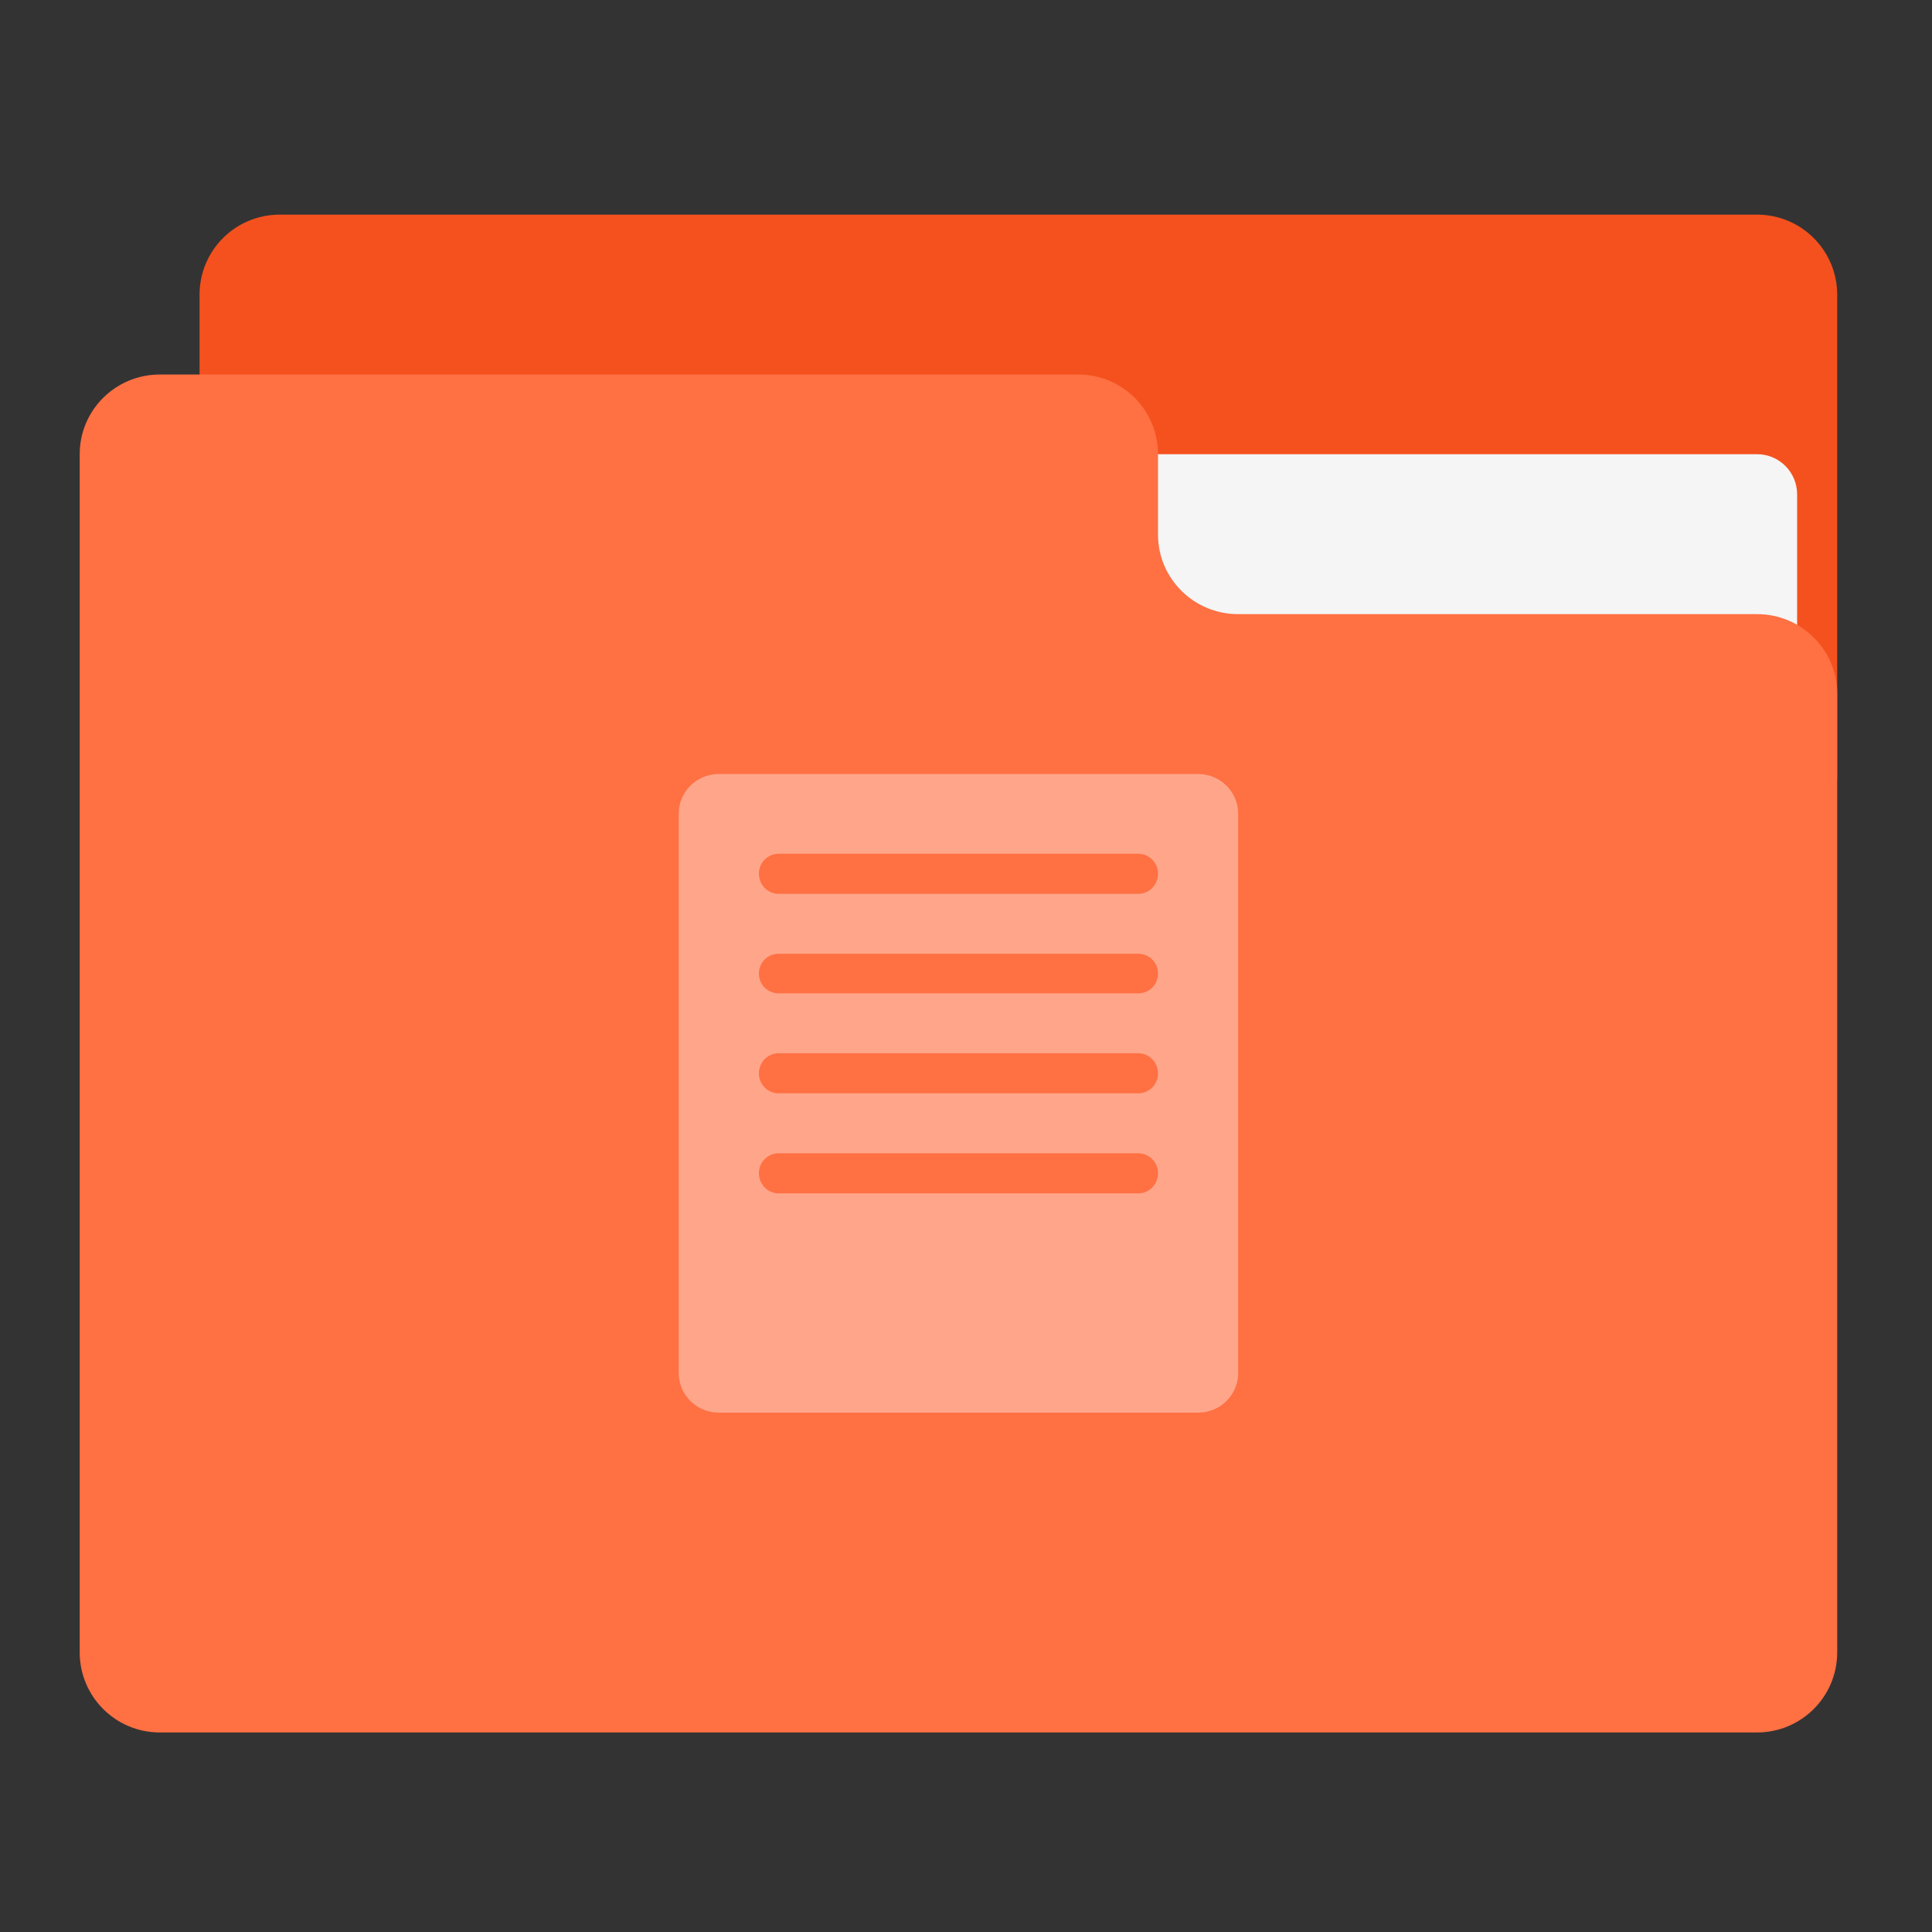 
<svg xmlns="http://www.w3.org/2000/svg" xmlns:xlink="http://www.w3.org/1999/xlink" width="32px" height="32px" viewBox="0 0 32 32" version="1.1">
<rect x="0" y="0" width="32" height="32" fill="#333333" stroke="none"/>
<g id="surface1">
<path style=" stroke:none;fill-rule:nonzero;fill:rgb(95.686%,31.765%,11.765%);fill-opacity:1;" d="M 4.633 3.555 L 29.102 3.555 C 29.836 3.555 30.43 4.148 30.43 4.883 L 30.43 12.82 C 30.43 13.547 29.836 14.141 29.102 14.141 L 4.633 14.141 C 3.898 14.141 3.305 13.547 3.305 12.82 L 3.305 4.883 C 3.305 4.148 3.898 3.555 4.633 3.555 Z M 4.633 3.555 "/>
<path style=" stroke:none;fill-rule:nonzero;fill:rgb(96.078%,96.078%,96.078%);fill-opacity:1;" d="M 15.875 7.523 L 29.102 7.523 C 29.469 7.523 29.766 7.82 29.766 8.188 L 29.766 12.82 C 29.766 13.184 29.469 13.477 29.102 13.477 L 15.875 13.477 C 15.508 13.477 15.211 13.184 15.211 12.82 L 15.211 8.188 C 15.211 7.82 15.508 7.523 15.875 7.523 Z M 15.875 7.523 "/>
<path style=" stroke:none;fill-rule:nonzero;fill:rgb(100%,43.922%,26.275%);fill-opacity:1;" d="M 2.648 6.203 C 1.914 6.203 1.32 6.793 1.32 7.523 L 1.32 27.367 C 1.32 28.102 1.914 28.695 2.648 28.695 L 29.102 28.695 C 29.836 28.695 30.43 28.102 30.43 27.367 L 30.43 11.492 C 30.43 10.762 29.836 10.172 29.102 10.172 L 20.508 10.172 C 19.773 10.172 19.18 9.582 19.18 8.852 L 19.18 7.523 C 19.18 6.793 18.594 6.203 17.859 6.203 Z M 2.648 6.203 "/>
<path style=" stroke:none;fill-rule:nonzero;fill:rgb(100%,100%,100%);fill-opacity:0.375;" d="M 11.906 12.82 C 11.539 12.82 11.242 13.113 11.242 13.477 L 11.242 22.742 C 11.242 23.105 11.539 23.398 11.906 23.398 L 19.844 23.398 C 20.211 23.398 20.508 23.105 20.508 22.742 L 20.508 13.477 C 20.508 13.113 20.211 12.82 19.844 12.82 Z M 12.898 14.141 L 18.852 14.141 C 19.035 14.141 19.18 14.289 19.18 14.469 C 19.18 14.656 19.035 14.805 18.852 14.805 L 12.898 14.805 C 12.715 14.805 12.57 14.656 12.57 14.469 C 12.57 14.289 12.715 14.141 12.898 14.141 Z M 12.898 15.797 L 18.852 15.797 C 19.035 15.797 19.18 15.941 19.18 16.125 C 19.18 16.309 19.035 16.453 18.852 16.453 L 12.898 16.453 C 12.715 16.453 12.57 16.309 12.57 16.125 C 12.57 15.941 12.715 15.797 12.898 15.797 Z M 12.898 17.445 L 18.852 17.445 C 19.035 17.445 19.18 17.594 19.18 17.781 C 19.18 17.961 19.035 18.109 18.852 18.109 L 12.898 18.109 C 12.715 18.109 12.57 17.961 12.57 17.781 C 12.57 17.594 12.715 17.445 12.898 17.445 Z M 12.898 19.102 L 18.852 19.102 C 19.035 19.102 19.18 19.25 19.18 19.43 C 19.18 19.617 19.035 19.766 18.852 19.766 L 12.898 19.766 C 12.715 19.766 12.57 19.617 12.57 19.43 C 12.57 19.25 12.715 19.102 12.898 19.102 Z M 12.898 19.102 "/>
</g>
</svg>
